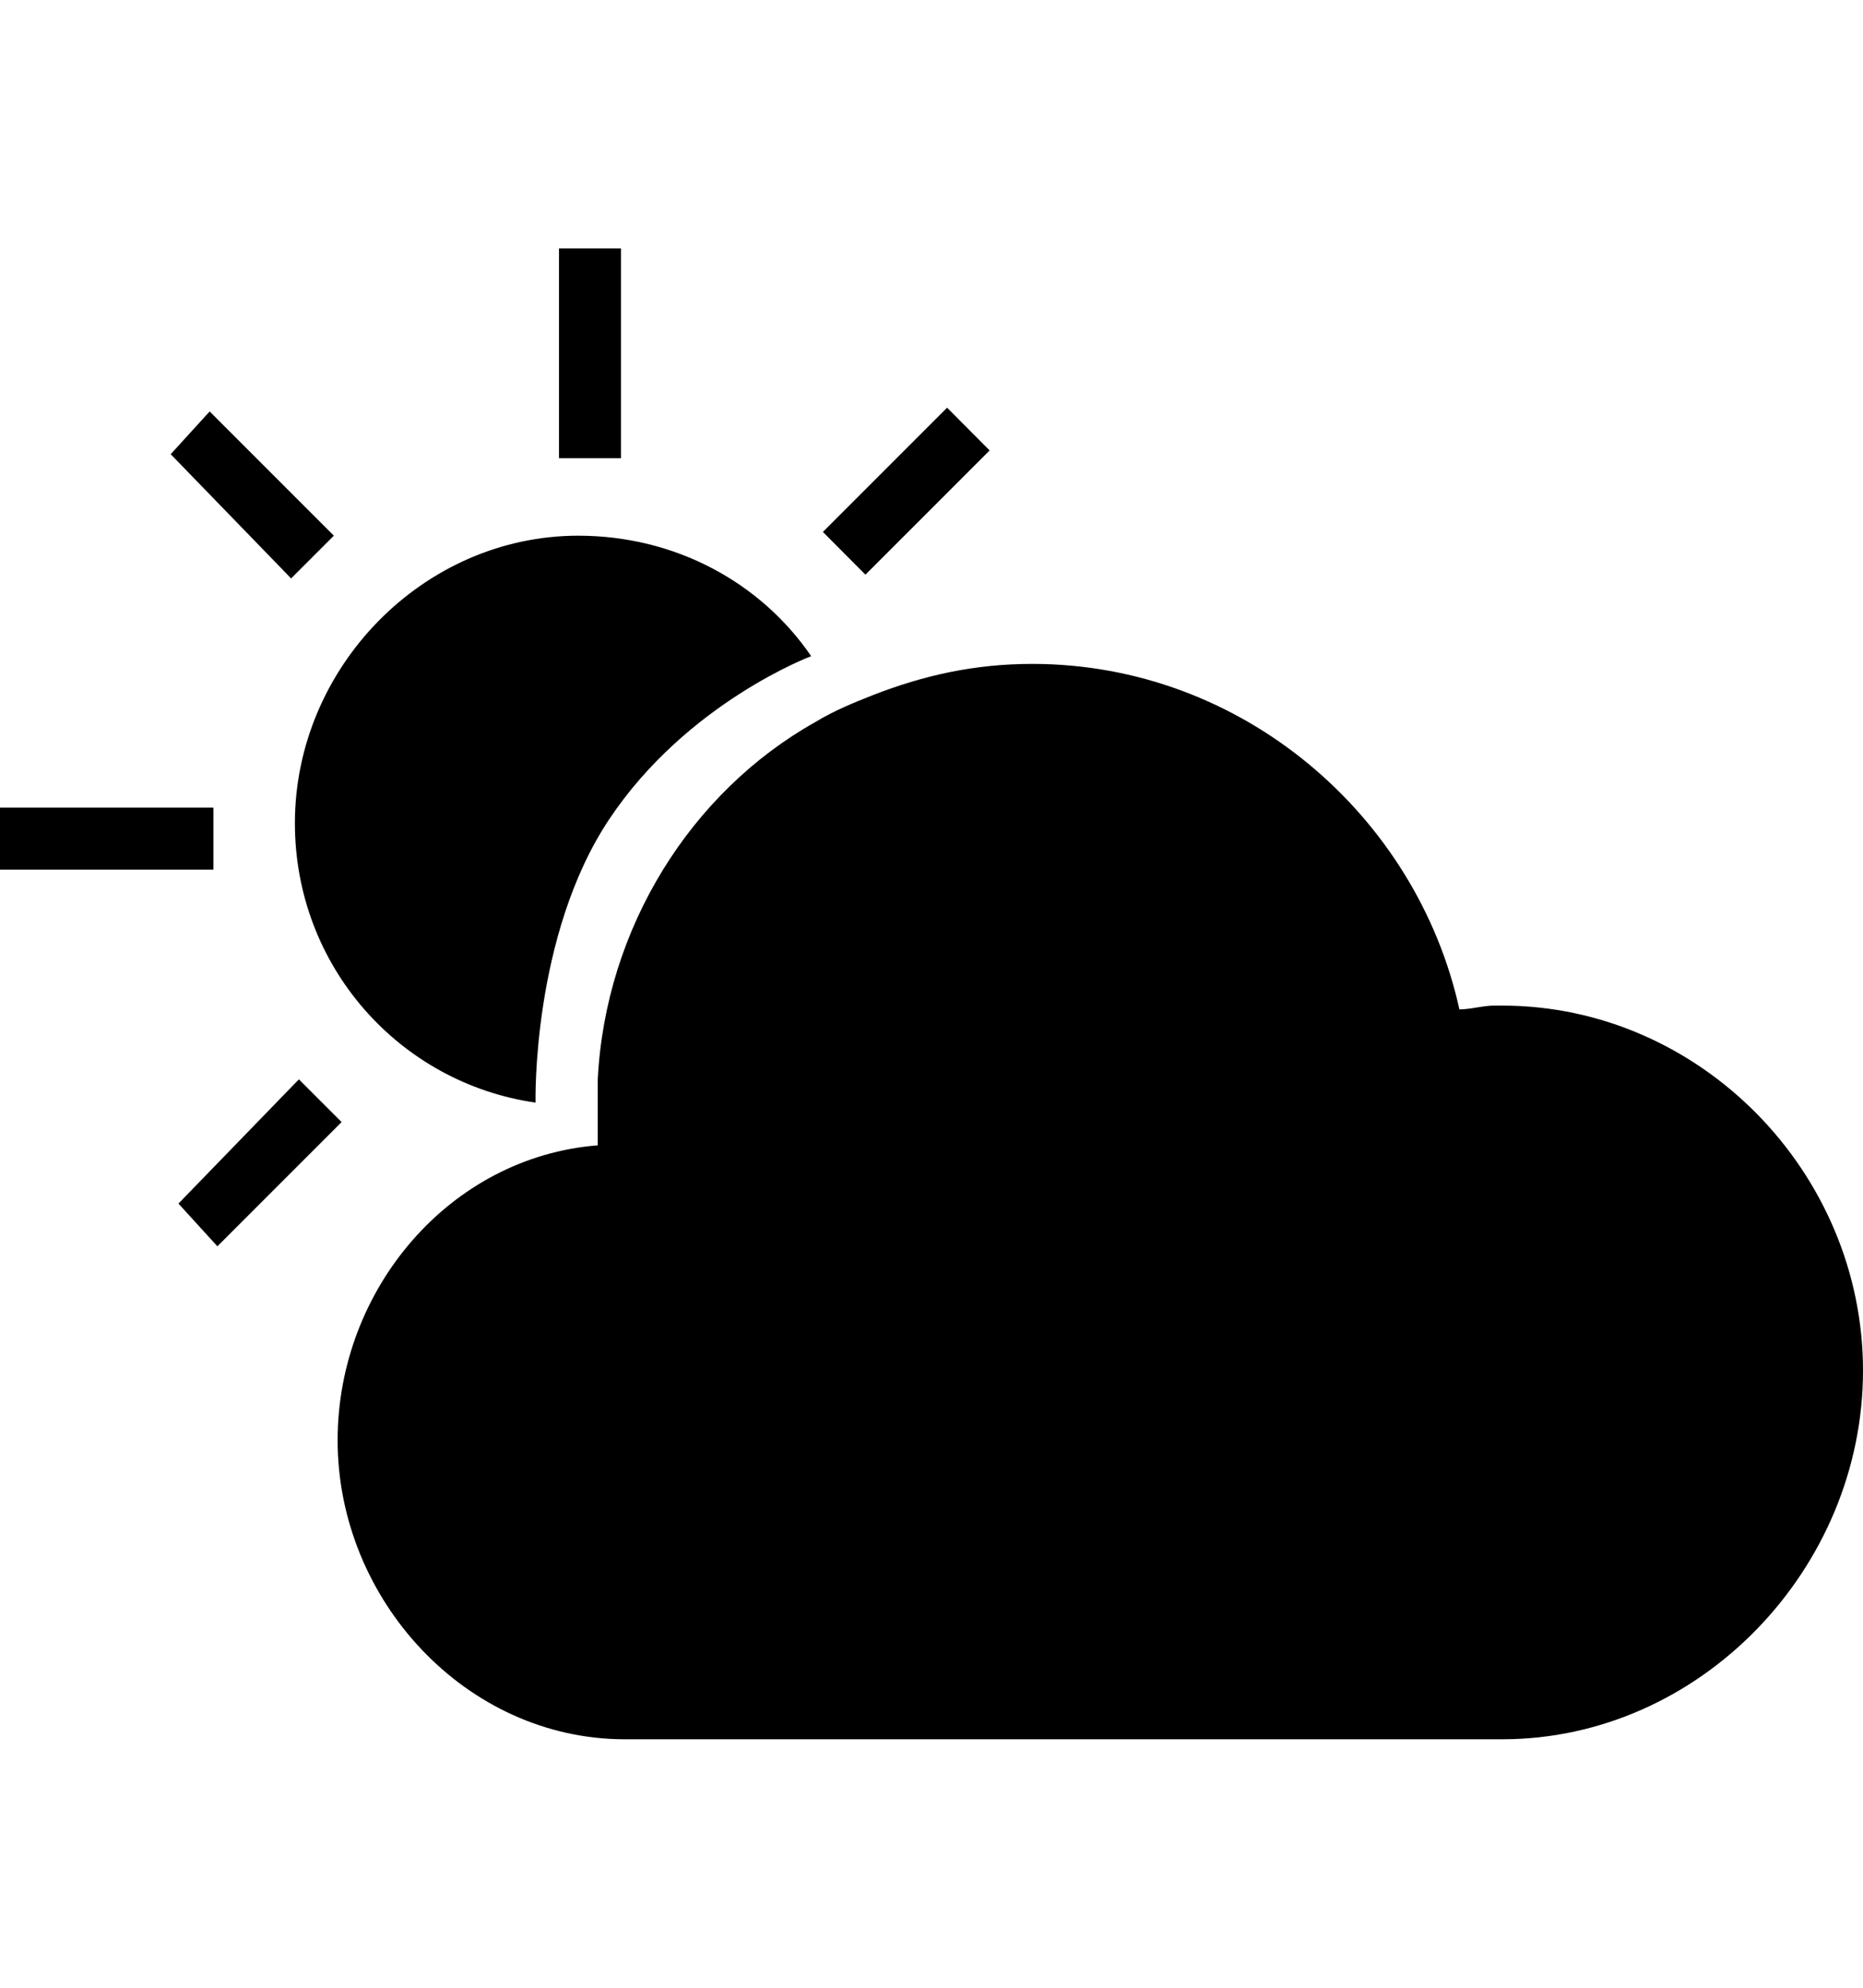 <svg height="1000" width="937.5" xmlns="http://www.w3.org/2000/svg"><path d="M281.3 230.5V125h31.2v105.5h-31.2zM0 437.5v-31.2h107.4v31.2H0zm85.9 -209L105.5 207l62.5 62.5L146.5 291zm349.6 60.6l-21.4 -21.5 62.5 -62.5 21.4 21.5zM109.4 627L89.8 605.5 150.4 543l21.5 21.5zM291 269.5c48.8 0 91.8 23.5 117.2 60.6 0 0 -62.5 23.4 -101.6 82s-37.1 142.6 -37.1 142.6C201.2 544.9 148.4 486.3 148.4 414.1c0 -78.2 64.5 -144.6 142.6 -144.6zm464.9 236.4c99.6 0 181.6 83.9 181.6 183.6S855.5 875 755.9 875H314.5C234.4 875 169.9 804.7 169.9 724.6c0 -76.2 56.7 -142.6 130.9 -148.4V543c3.9 -76.2 46.9 -144.6 109.4 -179.7 9.7 -5.9 19.5 -9.8 29.3 -13.7 25.3 -9.8 50.7 -15.6 80 -15.6 105.5 0 193.4 76.2 214.9 173.8 5.8 0 11.7 -1.9 17.6 -1.9h3.9z"/></svg>